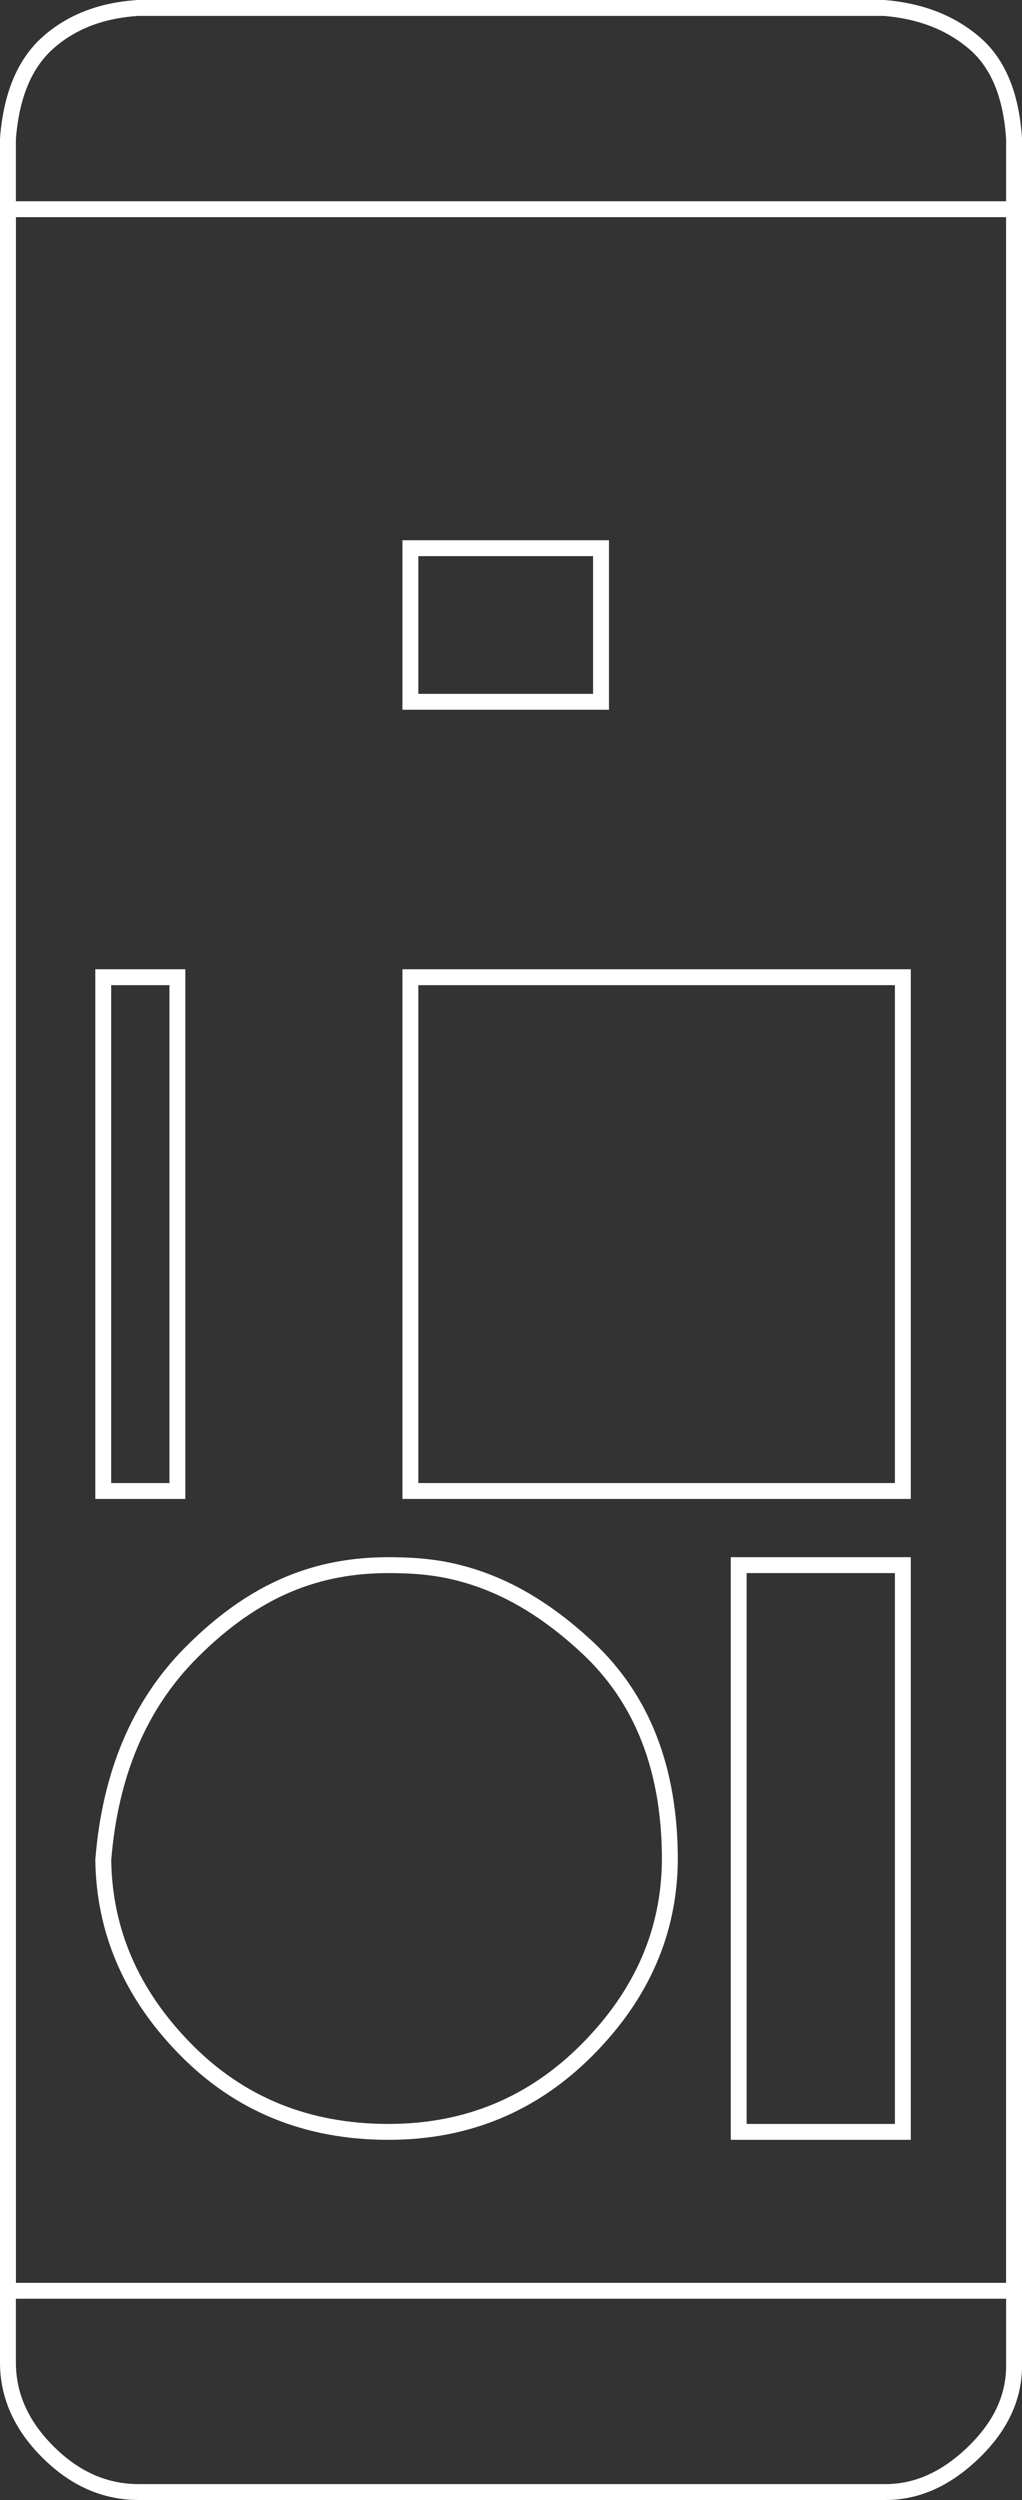 <?xml version="1.0" encoding="UTF-8"?>
<svg width="193px" height="472px" viewBox="0 0 193 472" version="1.1" xmlns="http://www.w3.org/2000/svg" xmlns:xlink="http://www.w3.org/1999/xlink">
    <rect x="0" y="0" width="193" height="472" fill="#333333" stroke="none"/>
    <!-- Generator: Sketch 52.6 (67491) - http://www.bohemiancoding.com/sketch -->
    <title>Back View</title>
    <desc>Created with Sketch.</desc>
    <g id="Symbols" stroke="none" stroke-width="1" fill="none" fill-rule="evenodd">
        <g id="Back-View" transform="translate(-342, -12)" stroke="#FFFFFF" stroke-width="3">
            <g>
                <path d="M368.045,13.5 C361.081,13.952 355.418,16.159 351.001,20.117 C346.639,24.026 344.125,30.033 343.5,38.219 L343.5,457.965 C343.485,464.243 345.984,469.878 351.059,474.938 C356.136,479.999 361.817,482.5 368.173,482.5 L509.223,482.5 C515.192,482.5 520.751,479.999 525.953,474.926 C531.137,469.871 533.628,464.327 533.5,458.191 L533.503,38.256 C532.981,29.958 530.473,23.95 526.024,20.139 C521.5,16.263 515.822,14.049 508.942,13.5 L368.045,13.5 Z M508.942,13.5 C508.923,13.498 508.904,13.497 508.884,13.495 L509.001,13.5 L508.942,13.5 Z" id="Case-Outline-Copy"></path>
                <path d="M533.5,51.5 L343.5,51.5 L343.5,444.5 L533.5,444.5 L533.5,51.5 Z" id="Case-Outline-Copy-2"></path>
                <path d="M375.5,196.5 L361.5,196.5 L361.5,293.5 L375.5,293.5 L375.5,196.5 Z" id="Case-Outline-Copy-3"></path>
                <path d="M512.5,196.5 L419.5,196.5 L419.5,293.5 L512.5,293.5 L512.5,196.5 Z" id="Case-Outline-Copy-4"></path>
                <path d="M455.5,115.5 L419.5,115.5 L419.5,144.5 L455.5,144.5 L455.5,115.5 Z" id="Case-Outline-Copy-5"></path>
                <path d="M512.5,307.5 L481.5,307.5 L481.5,414.5 L512.5,414.5 L512.5,307.5 Z" id="Case-Outline-Copy-6"></path>
                <path d="M468.5,363.091 C468.499,346.069 463.322,332.772 452.976,323.096 C445.795,316.38 438.733,312.138 431.611,309.815 C426.245,308.064 421.483,307.5 415.373,307.5 C402.191,307.5 390.262,311.777 378.064,324.057 C368.34,333.847 362.817,346.855 361.501,363.146 C361.681,376.659 366.854,388.57 377.069,398.948 C387.282,409.324 400.019,414.5 415.373,414.5 C430.143,414.5 442.636,409.326 452.935,398.944 C463.246,388.551 468.417,376.624 468.5,363.091 Z M468.5,363.091 C468.5,363.09 468.5,363.088 468.5,363.087 L468.5,363.096 C468.5,363.094 468.5,363.093 468.5,363.091 Z" id="®"></path>
            </g>
        </g>
    </g>
</svg>
